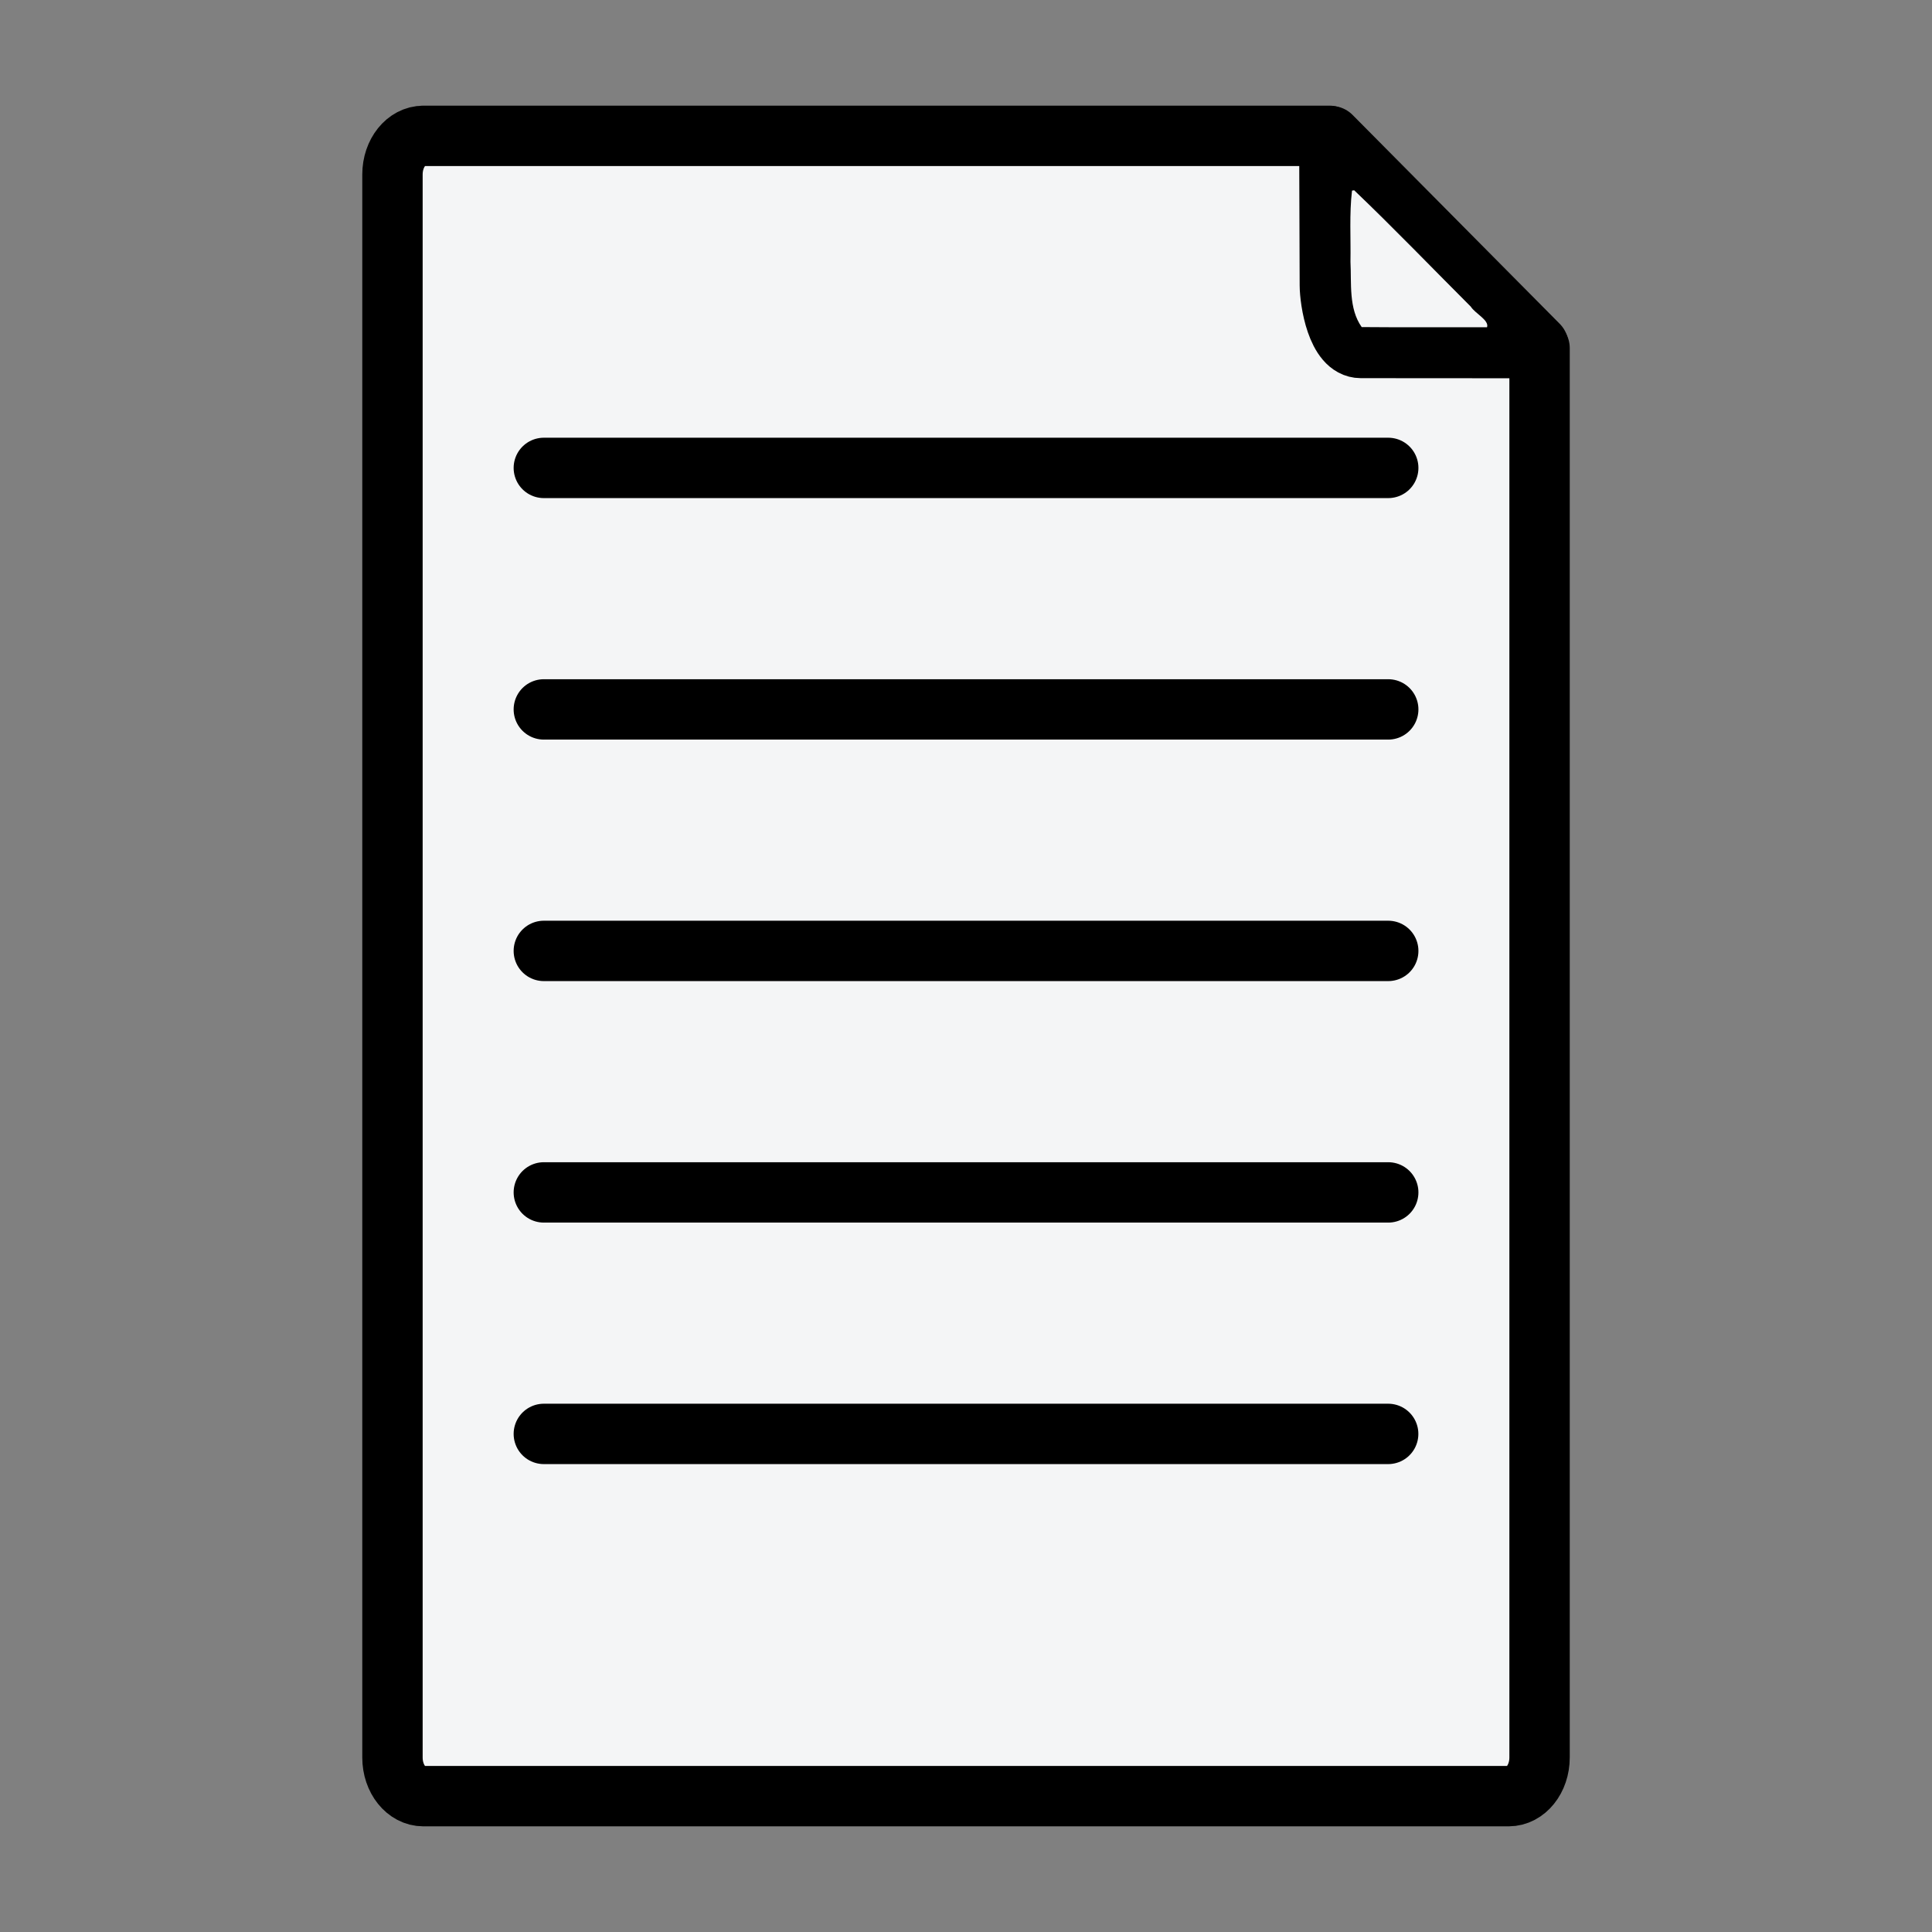 <?xml version="1.0" encoding="UTF-8" standalone="no"?>
<!-- Created with Inkscape (http://www.inkscape.org/) -->

<svg
   xmlns:dc="http://purl.org/dc/elements/1.1/"
   xmlns:cc="http://creativecommons.org/ns#"
   xmlns:rdf="http://www.w3.org/1999/02/22-rdf-syntax-ns#"
   xmlns:svg="http://www.w3.org/2000/svg"
   xmlns="http://www.w3.org/2000/svg"
   xmlns:sodipodi="http://sodipodi.sourceforge.net/DTD/sodipodi-0.dtd"
   xmlns:inkscape="http://www.inkscape.org/namespaces/inkscape"
   width="64"
   height="64"
   viewBox="0 0 64 64"
   id="svg4760"
   version="1.1"
   inkscape:version="0.91 r"
   sodipodi:docname="text.svg"
   inkscape:export-filename="/home/alex/workspace/ferret/share/icons/text.png"
   inkscape:export-xdpi="45"
   inkscape:export-ydpi="45">
  <rect x="0" y="0" width="64" height="64" fill="#808080" stroke="none"/>
  <defs
     id="defs4762" />
  <sodipodi:namedview
     id="base"
     pagecolor="#ffffff"
     bordercolor="#666666"
     borderopacity="1.0"
     inkscape:pageopacity="0.0"
     inkscape:pageshadow="2"
     inkscape:zoom="2.8"
     inkscape:cx="25.795477"
     inkscape:cy="0.61597623"
     inkscape:document-units="px"
     inkscape:current-layer="layer1"
     showgrid="false"
     fit-margin-top="0"
     fit-margin-left="0"
     fit-margin-right="0"
     fit-margin-bottom="0"
     units="px"
     inkscape:window-width="1920"
     inkscape:window-height="1173"
     inkscape:window-x="0"
     inkscape:window-y="0"
     inkscape:window-maximized="1" />
  <g
     inkscape:label="Layer 1"
     inkscape:groupmode="layer"
     id="layer1"
     transform="translate(-371.071,-234.774)">
    <path
       style="opacity:1;fill:#f4f5f6;fill-opacity:1;stroke:#000000;stroke-width:2;stroke-linecap:round;stroke-linejoin:round;stroke-miterlimit:4;stroke-dasharray:none;stroke-dashoffset:11.2;stroke-opacity:1"
       d="m 385.096,239.274 l 30.011,0 l 0.017,4.949 c 0.002,0.508 0.232,2.077 1.024,2.078 l 5.923,0.004 l 0,46.69 c 0,0.709 -0.457,1.279 -1.024,1.279 l -35.951,0 c -0.568,0 -1.024,-0.571 -1.024,-1.279 l 0,-52.441 c 0,-0.709 0.457,-1.279 1.024,-1.279 z"
       id="rect4140"
       inkscape:connector-curvature="0"
       sodipodi:nodetypes="ccsscssssssc"
       inkscape:export-filename="/home/alex/workspace/ferret/icons/text.png"
       inkscape:export-xdpi="29.378269"
       inkscape:export-ydpi="29.378269" />
    <path
       style="opacity:1;fill:#ffffff;fill-opacity:1;stroke:#000000;stroke-width:2;stroke-linecap:round;stroke-linejoin:round;stroke-miterlimit:4;stroke-dasharray:none;stroke-dashoffset:11.2;stroke-opacity:1"
       d="m 415.167,239.285 l 6.862,6.92"
       id="path4145"
       inkscape:connector-curvature="0"
       inkscape:export-filename="/home/alex/workspace/ferret/icons/text.png"
       inkscape:export-xdpi="29.378269"
       inkscape:export-ydpi="29.378269" />
    <path
       style="opacity:1;fill:#ffffff;fill-opacity:1;stroke:#000000;stroke-width:2;stroke-linecap:round;stroke-linejoin:round;stroke-miterlimit:4;stroke-dasharray:none;stroke-dashoffset:11.2;stroke-opacity:1"
       d="m 389.086,250.274 l 27.972,0"
       id="path4147"
       inkscape:connector-curvature="0"
       inkscape:export-filename="/home/alex/workspace/ferret/icons/text.png"
       inkscape:export-xdpi="29.378269"
       inkscape:export-ydpi="29.378269" />
    <path
       inkscape:connector-curvature="0"
       id="path4149"
       d="m 389.086,258.274 l 27.972,0"
       style="opacity:1;fill:#ffffff;fill-opacity:1;stroke:#000000;stroke-width:2;stroke-linecap:round;stroke-linejoin:round;stroke-miterlimit:4;stroke-dasharray:none;stroke-dashoffset:11.2;stroke-opacity:1"
       inkscape:export-filename="/home/alex/workspace/ferret/icons/text.png"
       inkscape:export-xdpi="29.378269"
       inkscape:export-ydpi="29.378269" />
    <path
       inkscape:connector-curvature="0"
       id="path4151"
       d="m 389.086,266.274 l 27.972,0"
       style="opacity:1;fill:#ffffff;fill-opacity:1;stroke:#000000;stroke-width:2;stroke-linecap:round;stroke-linejoin:round;stroke-miterlimit:4;stroke-dasharray:none;stroke-dashoffset:11.2;stroke-opacity:1"
       inkscape:export-filename="/home/alex/workspace/ferret/icons/text.png"
       inkscape:export-xdpi="29.378269"
       inkscape:export-ydpi="29.378269" />
    <path
       style="opacity:1;fill:#ffffff;fill-opacity:1;stroke:#000000;stroke-width:2;stroke-linecap:round;stroke-linejoin:round;stroke-miterlimit:4;stroke-dasharray:none;stroke-dashoffset:11.2;stroke-opacity:1"
       d="m 389.086,274.274 l 27.972,0"
       id="path4153"
       inkscape:connector-curvature="0"
       inkscape:export-filename="/home/alex/workspace/ferret/icons/text.png"
       inkscape:export-xdpi="29.378269"
       inkscape:export-ydpi="29.378269" />
    <path
       style="opacity:1;fill:#ffffff;fill-opacity:1;stroke:#000000;stroke-width:2;stroke-linecap:round;stroke-linejoin:round;stroke-miterlimit:4;stroke-dasharray:none;stroke-dashoffset:11.2;stroke-opacity:1"
       d="m 389.086,282.274 l 27.97,0"
       id="path4155"
       inkscape:connector-curvature="0"
       inkscape:export-filename="/home/alex/workspace/ferret/icons/text.png"
       inkscape:export-xdpi="29.378269"
       inkscape:export-ydpi="29.378269" />
    <path
       style="opacity:1;fill:#f4f5f6;fill-opacity:1;stroke:none;stroke-width:2;stroke-linecap:butt;stroke-linejoin:miter;stroke-miterlimit:4;stroke-dasharray:none;stroke-dashoffset:11.2;stroke-opacity:1"
       d="m 415.858,241.089 c -0.092,0.773 -0.037,1.572 -0.051,2.354 c 0.037,0.722 -0.065,1.55 0.372,2.166 c 1.381,0.013 2.768,0.002 4.152,0.005 c 0.079,-0.233 -0.397,-0.456 -0.537,-0.681 c -1.287,-1.286 -2.548,-2.6 -3.864,-3.856 l -0.051,0.008 l -0.021,0.003 z"
       id="path4360"
       inkscape:connector-curvature="0"
       inkscape:export-xdpi="29.378269"
       inkscape:export-ydpi="29.378269" />
  </g>
</svg>
